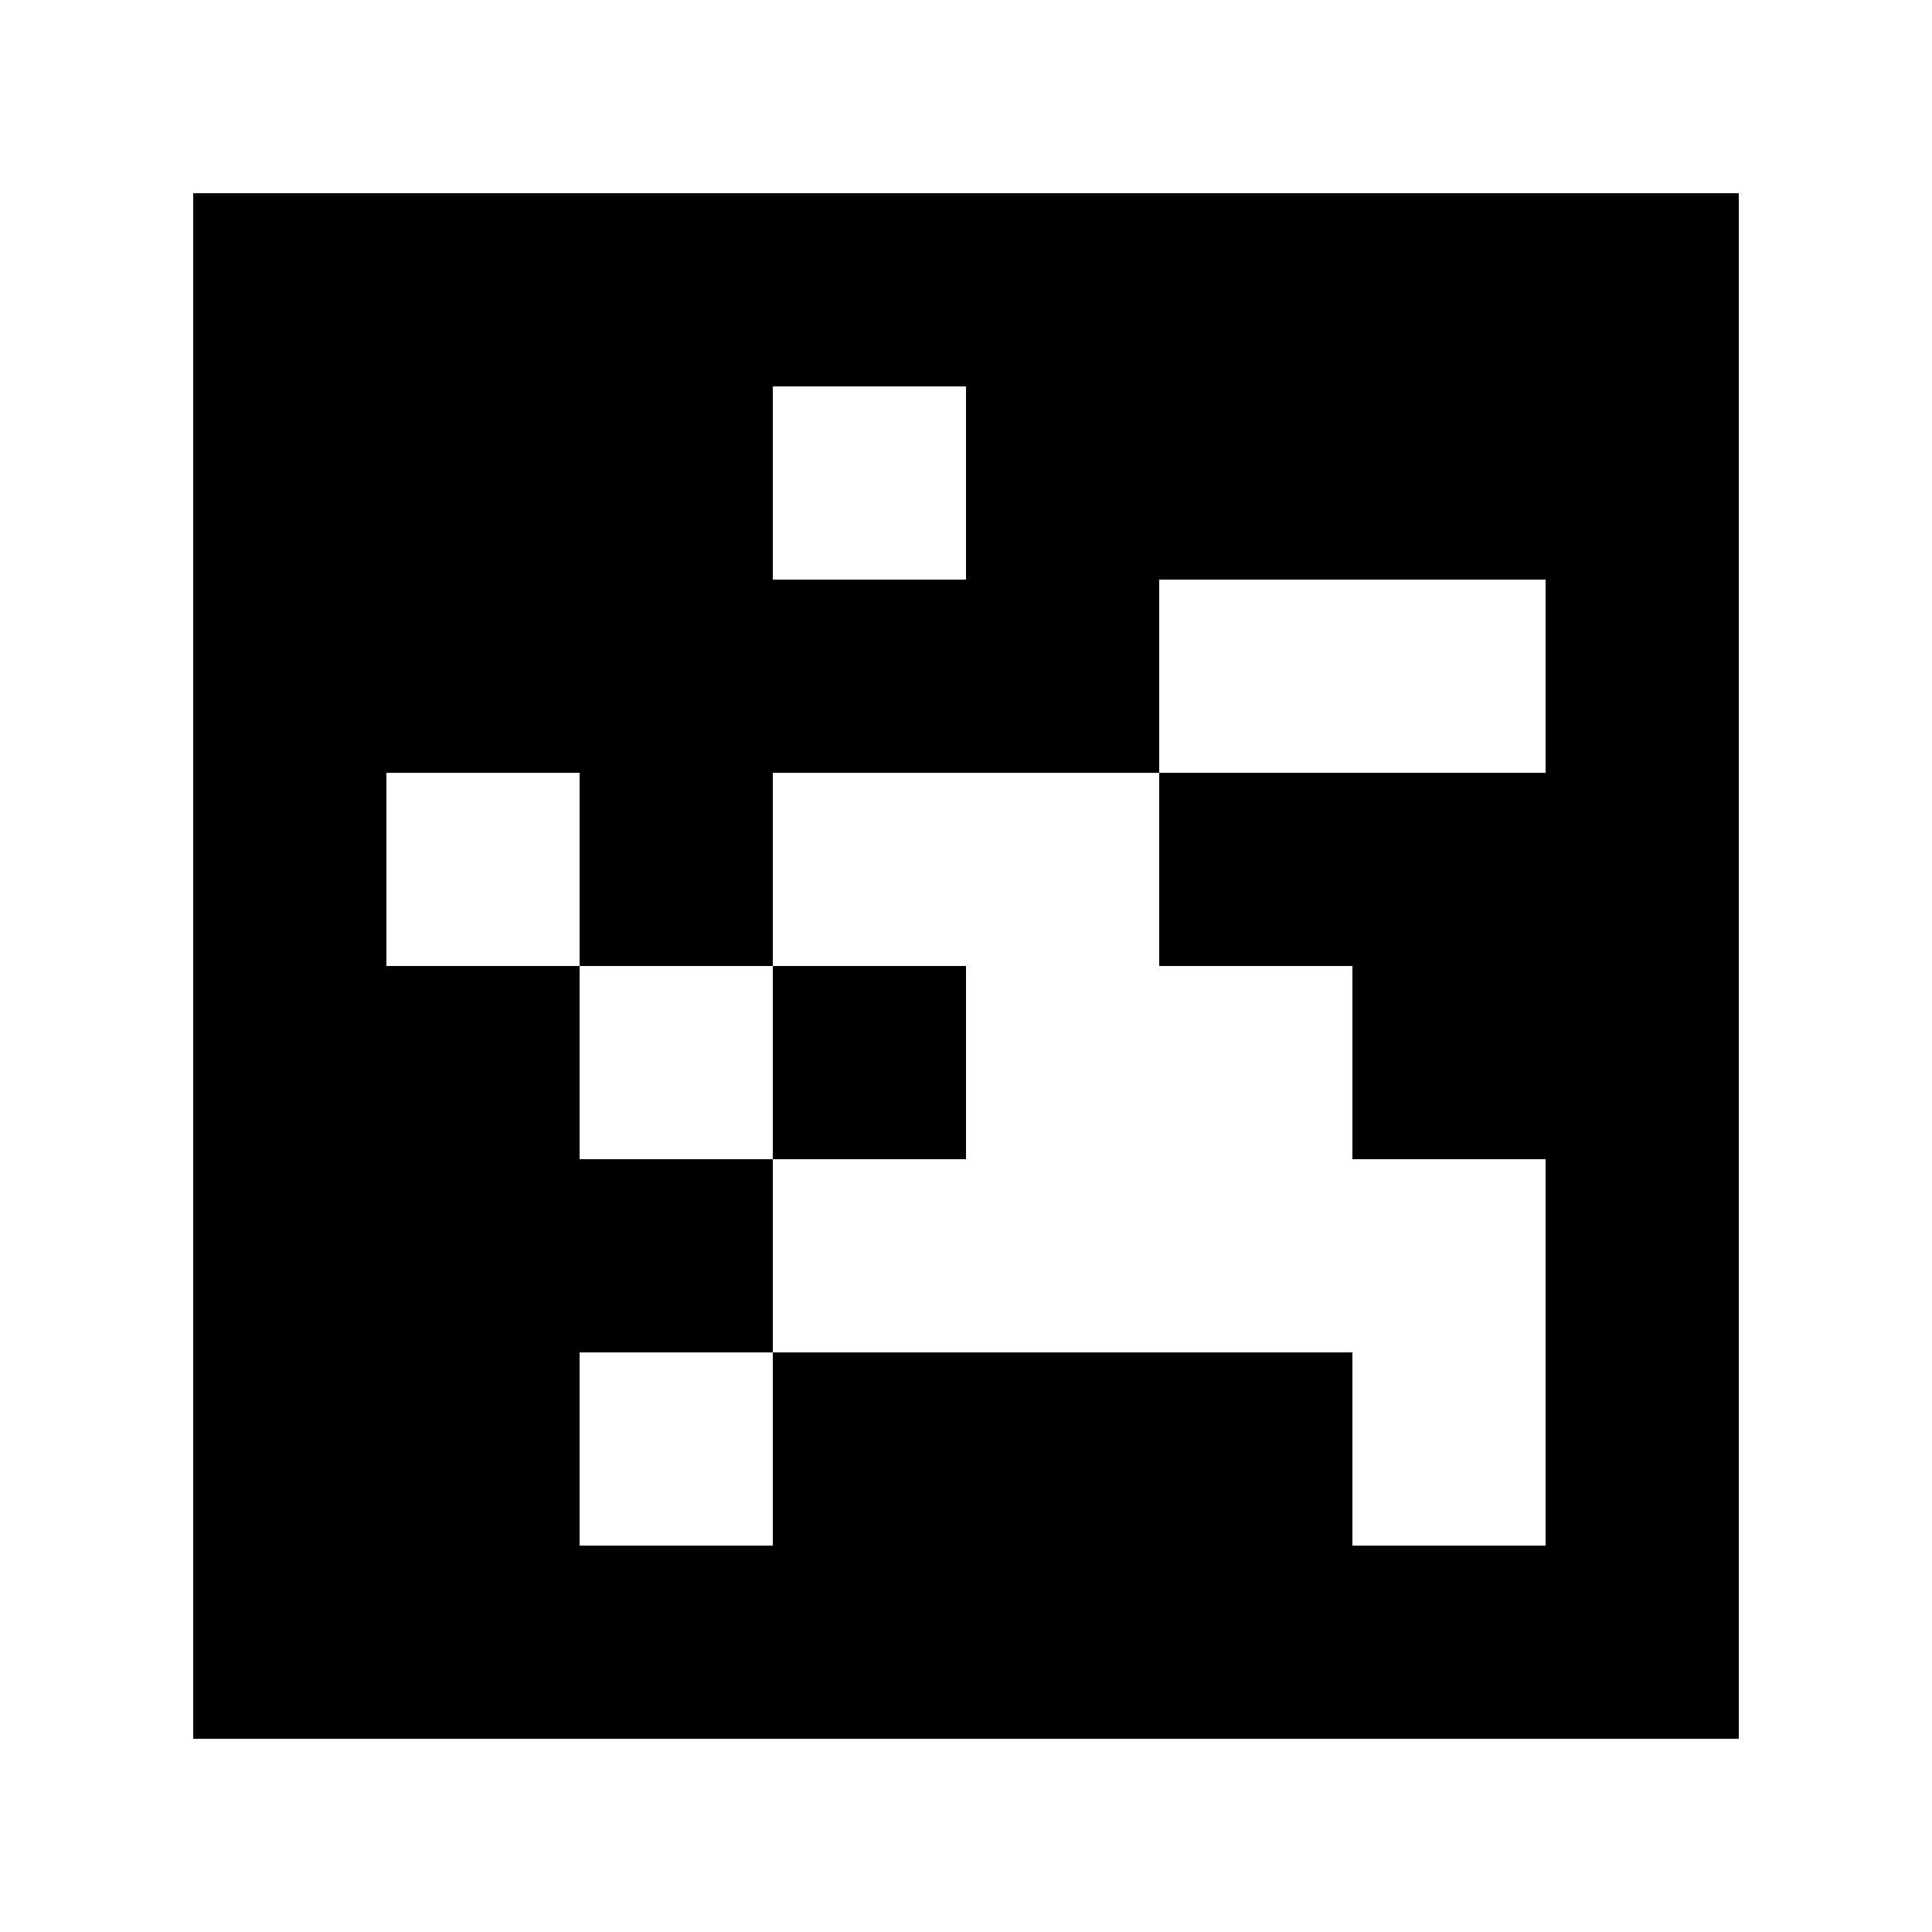 <svg xmlns="http://www.w3.org/2000/svg" width="45mm" height="45mm" viewBox="0 0 100 100">
<path style="fill:#ffffff; stroke:none;" d="M0 0L0 100L100 100L100 0L0 0z"></path>
<path style="fill:#000000; stroke:none;" d="M10 10L10 90L90 90L90 10L10 10z"></path>
<path style="fill:#ffffff; stroke:none;" d="M40 20L40 30L50 30L50 20L40 20M60 30L60 40L40 40L40 50L30 50L30 40L20 40L20 50L30 50L30 60L40 60L40 70L30 70L30 80L40 80L40 70L70 70L70 80L80 80L80 60L70 60L70 50L60 50L60 40L80 40L80 30L60 30z"></path>
<path style="fill:#000000; stroke:none;" d="M40 50L40 60L50 60L50 50L40 50z"></path>
</svg>